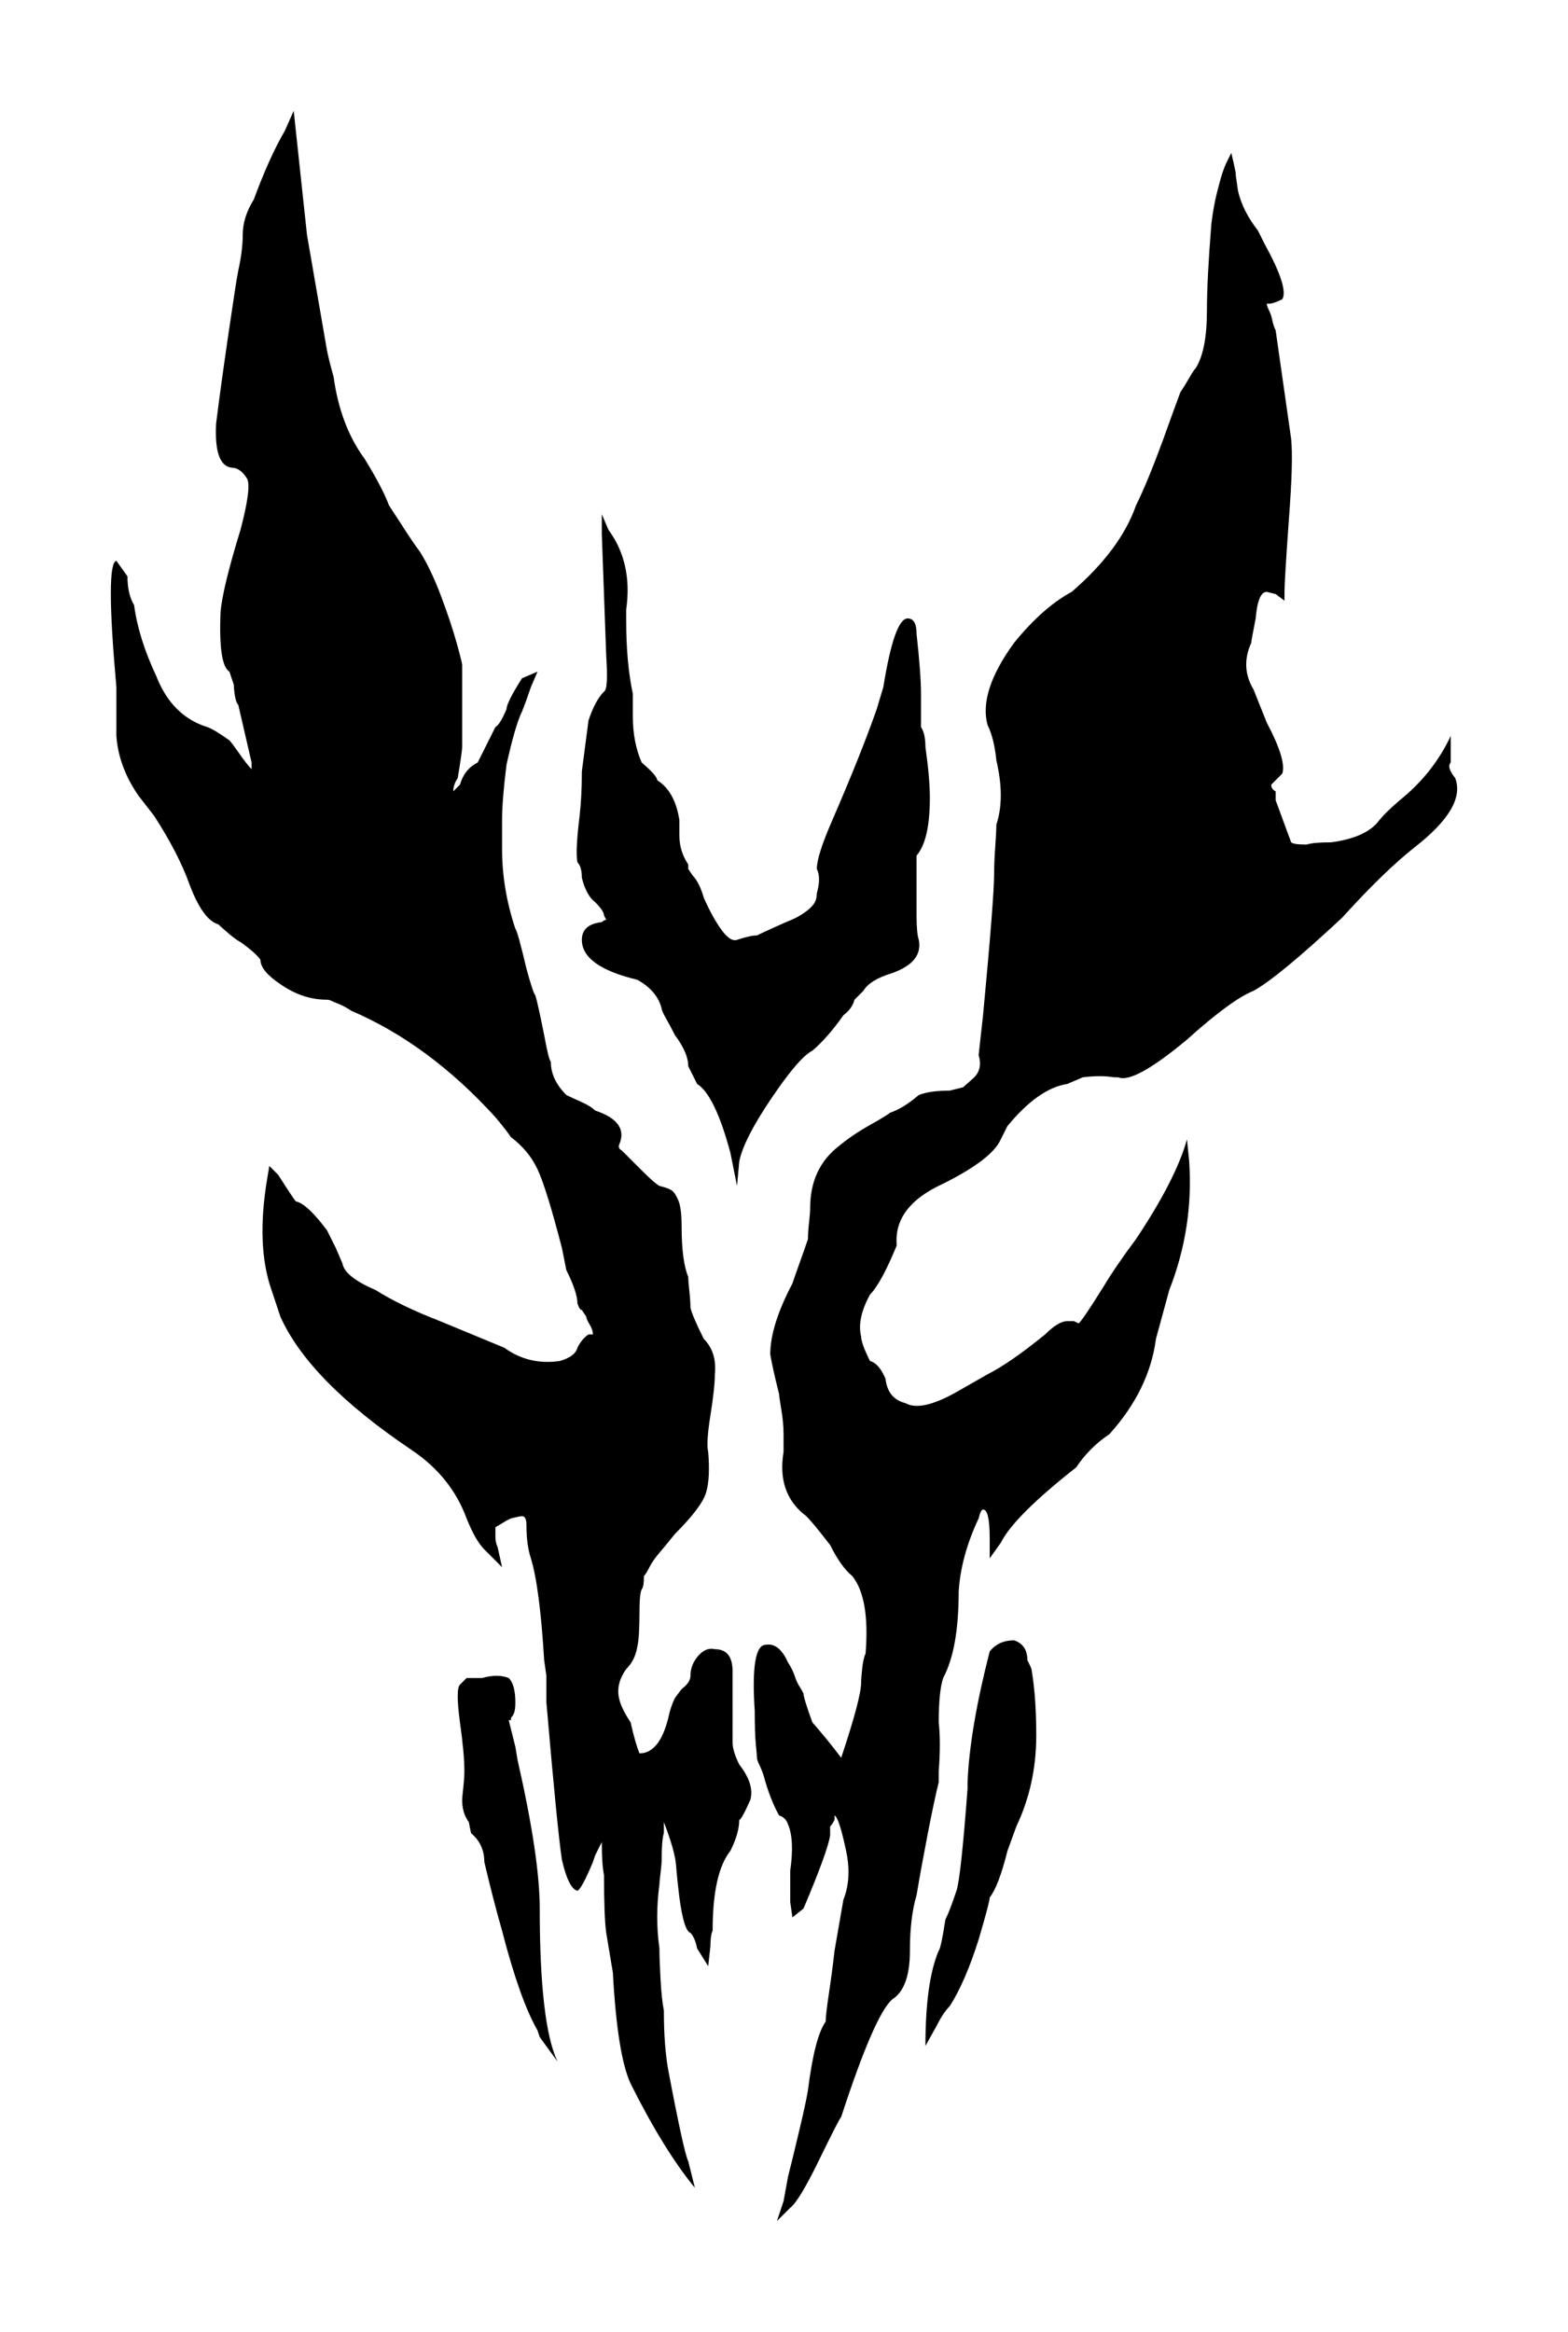 <svg xmlns="http://www.w3.org/2000/svg" viewBox="0 -218 707.393 1052" width="707.393" height="1052"><path d="M302-2q0-4 3-10 7-9 5-16-4-9-5-9 0-6-4-14-8-10-8-36-1-2-1-7l-1-9-5 8q-1 5-3 7-3 1-5 16-1 8-1.5 14.5T271-38v-5q-1-3-1-12 0-2-.5-6t-.5-5q-2-15 0-29 0-5 .5-14t1.5-14q0-16 2-27 7-37 9-41l3-12q-14 17-29 47-6 13-8 50l-3 18q-1 7-1 26-1 5-1 15l-3-6-1-3q-5-12-7-13-4 1-7 14-2 13-7 71v12l-1 7q-2 33-6 46-2 6-2 15 0 4-2 4-1 0-5-1l-2-1-5-3v-4q0-3 1-5l2-9-8 8q-4 4-8 14-7 19-25 31-46 31-59 60l-4 12q-7 20-2 50l1 6 4-4q7-11 8-12 5-1 14-13l4-8 3-7q1-6 15-12 11-7 29-14l29-12q11-8 25-6 7 2 8 6 2 4 5 6h2q0 2-1.5 4.5T236 190l-2 3q-1 0-2 3 0 5-5 15l-2 10q-7 27-11 35.5T202 271q-2 3-7 9-30 33-65 48-3 2-5.5 3t-3.5 1.5q-1 .5-2 .5-11 0-21 7-9 6-9 11-2 3-9 8-2 1-5.5 4t-4.5 4q-7 2-13 18-5 14-16 31l-7 9q-9 13-10 27v22q-5 56 0 57l5-7q0-8 3-13 2-15 10-32 7-18 23-23 3-1 10-6 1-1 4.5-6t5.5-7v3l-6 26q-1 1-1.5 4t-.5 5l-2 6q-5 3-4 27 1 11 9 37 5 19 3 23-3 5-7 5-8 1-7 20 2 16 5.5 40t4.5 29q2 9 2 16 0 8 5 16 7 19 14 31l4 9 6-56 9-52q1-5 3-12 3-22 14-37 8-13 11-21 2-3 6.5-10t7.5-11q5-8 9.5-20t7-21q2.5-9 2.5-10v-37q0-2-2-14-2-3-2-6l3 3q2 7 8 10l3.5 7 4.5 9q2 1 5 8 0 3 7 14l7 3-3-7q-2-6-4-11-3-6-7-24-2-16-2-25v-13q0-18 6-36 1-1 5-18 3-11 4-12 1-3 4-18 2-11 3-12 0-8 7-15 2-1 6.5-3t6.5-4q15-5 11-15-1-2 1-3l9-9q6-6 8-7 4-1 5.5-2t3-4.5Q279 239 279 231q0-16 3-23 0-2 .5-6.5t.5-7.5q1-4 6-14 6-6 5-16 0-6-2-18.5t-1-16.5q1-12-1-18.5T276 92q-4-5-7-8.5t-4.5-6.5q-1.5-3-2.5-4 0-5-1-6-1-2-1-10 0-12-1-16-1-6-5-10-5-7-3-14 1-4 5-10 2-9 4-14 9 0 13 16 1 5 3 9l3 4q4 3 4 6 0 5 3.5 9t7.5 3q8 0 8-10zm-68 390q0 5-2 7-1 5 1 21 1 9 1 20l3 23q3 9 7 13 2 1 1 16l-2 55v9l3-7q11-15 8-36v-5q0-19 3-33v-10q0-12 4-21 7-6 7-8 8-5 10-18v-7q0-7 4-13v-2l2-3q3-3 5-10 4-9 8-14.5t7-4.5q6 2 9 2 2 1 7.5 3.5t8 3.5q2.5 1 5.5 3t4.5 4q1.5 2 1.5 5 2 7 0 11 0 6 7 22 13 30 20 50l3 10q5 31 11 31 4 0 4-7 2-18 2-27v-15q2-3 2-9 2-14 2-23 0-19-6-26v-27q0-8 1-11 2-10-12-15-10-3-13-8l-4-4q-1-4-5-7-7-10-14-16-6-3-18.5-21.5T305 260l-1-11-3 15q-7 26-15 31l-4 8q0 6-6 14-2 4-4 7.5t-2 4.5q-2 8-11 13-25 6-25 18 0 7 9 8 1 1 2 1l-1 2q0 2-4 6-4 3-6 11zm394 45q5-13-18-31-14-11-33-32-29-27-40-33-10-4-30-22-24-20-31-17h-2q-6 1-14 0l-7-3q-13-2-27-19l-3-6q-4-9-26-20-22-10-21-27v-1q-7-17-12-22-6-11-4-19 0-3 4-11 4-1 7-8 1-9 9-11 7-4 23 5l14 8q10 5 26 18 6 6 10 6h3l2-1q1 0 11 16 6 10 15 22 18 27 23 45l1-10q2-30-9-58l-6-22q-3-23-21-43-9-6-15-15-28-22-34-34l-5-7v9q0 13-3 13-1 0-2-4-8-17-9-33 0-26-7-39-2-6-2-20 1-9 0-22v-5q-2-8-5-23.5T385-71q-3-10-3-25 0-17-8-22-8-7-23-53-1-1-10-19.5T328-212l-6-6 3 9 2 11 2 8 3 12.5q3 12.5 4 18.5 3 24 8 31 0 3 1.5 13t2.5 19l4 23q4 10 1 23-3 14-5 15v-2q-1-2-2-3v-4q-1-7-12-33l-5-4-1 7v14q2 14-1 21-1 3-4 4-4 7-7 18-1 3-2 5t-1 3q0 1-.5 6t-.5 15q-2 30 5 30 6 1 10-8 2-3 3-6t2-4.5q1-1.5 2-3.5 0-2 4-13 7-8 13-16 9 27 9 34 0 2 .5 6.5T362 38q2 25-6 35-5 4-10 14-10 13-12 14-12 10-9 28v8q0 5-1 11t-1 7q-3 12-4 18 0 13 10 32 1 3 3.5 10t3.5 10q0 3 .5 7.5t.5 6.5q0 18 13 28 6 5 14 9.5t9 5.5q6 2 13 8 5 2 14 2l6 1.5 4.5 4q4.5 4 2.5 10.5l2 18q5 53 5 64 0 5 .5 12t.5 10q4 12 0 29-1 10-4 16-4 15 12 37 13 16 26 23 22 19 29 39 5 10 12 29 5 14 8 22 2 3 4 6.5t3 4.5q5 8 5 26 0 14 2 39 1 8 2.5 14t2.5 9q1 3 2 5l2 4q1-4 2-9v-1l1-7q2-9 9-18l3-6q11-20 8-25-4-2-6-2h-1q0-1 1-3t1.5-4.5 1.5-4.5l7-49q1-10-1-36-2-28-2-33v-4l-4 3-4 1q-4 0-5-12-2-10-2-11-5-11 1-21l6-15q9-17 7-23l-5-5q0-2 2-3v-4l7-19q1-1 7-1 3 1 11 1 15 2 21 9 3 4 10 10 15 12 23 29v-12q-2-2 2-7zM205-10q10-44 10-67 0-52 8-69l-8 11-1 3q-8 14-16 45-4 14-8 31 0 8-6 13l-1 5q-3 4-3 10 0 1 .5 5.5t.5 7.5q0 8-2 22-2 15 0 17l3 3h7q7 2 12 0 3-3 3-11 0-3-.5-4.5T202 9V8h-1l3-12zm230 45 1-2q1-2 1-3 2-12 2-29 0-22-9-41l-4-11q-4-16-8-21 0-2-5-19-6-19-13-30-3-3-6-9l-5-9q0 29 6 43 1 1 3 14 2 4 5 13 2 6 5 46v3q1 24 10 59 4 5 11 5 6-2 6-9zm-14 3q3 5 8 4t5-7l2-10q2-10 1-24 0-17-12-51-5-13-9-22t-7-19q-2-9-5-16t-7-13q-4-6-6-10 0 13 6 32 2 3 9 29 1 4 3 21.5t3 27.5q2 39 9 58z" transform="matrix(1 0 0 -1 28.5 566)"/></svg>